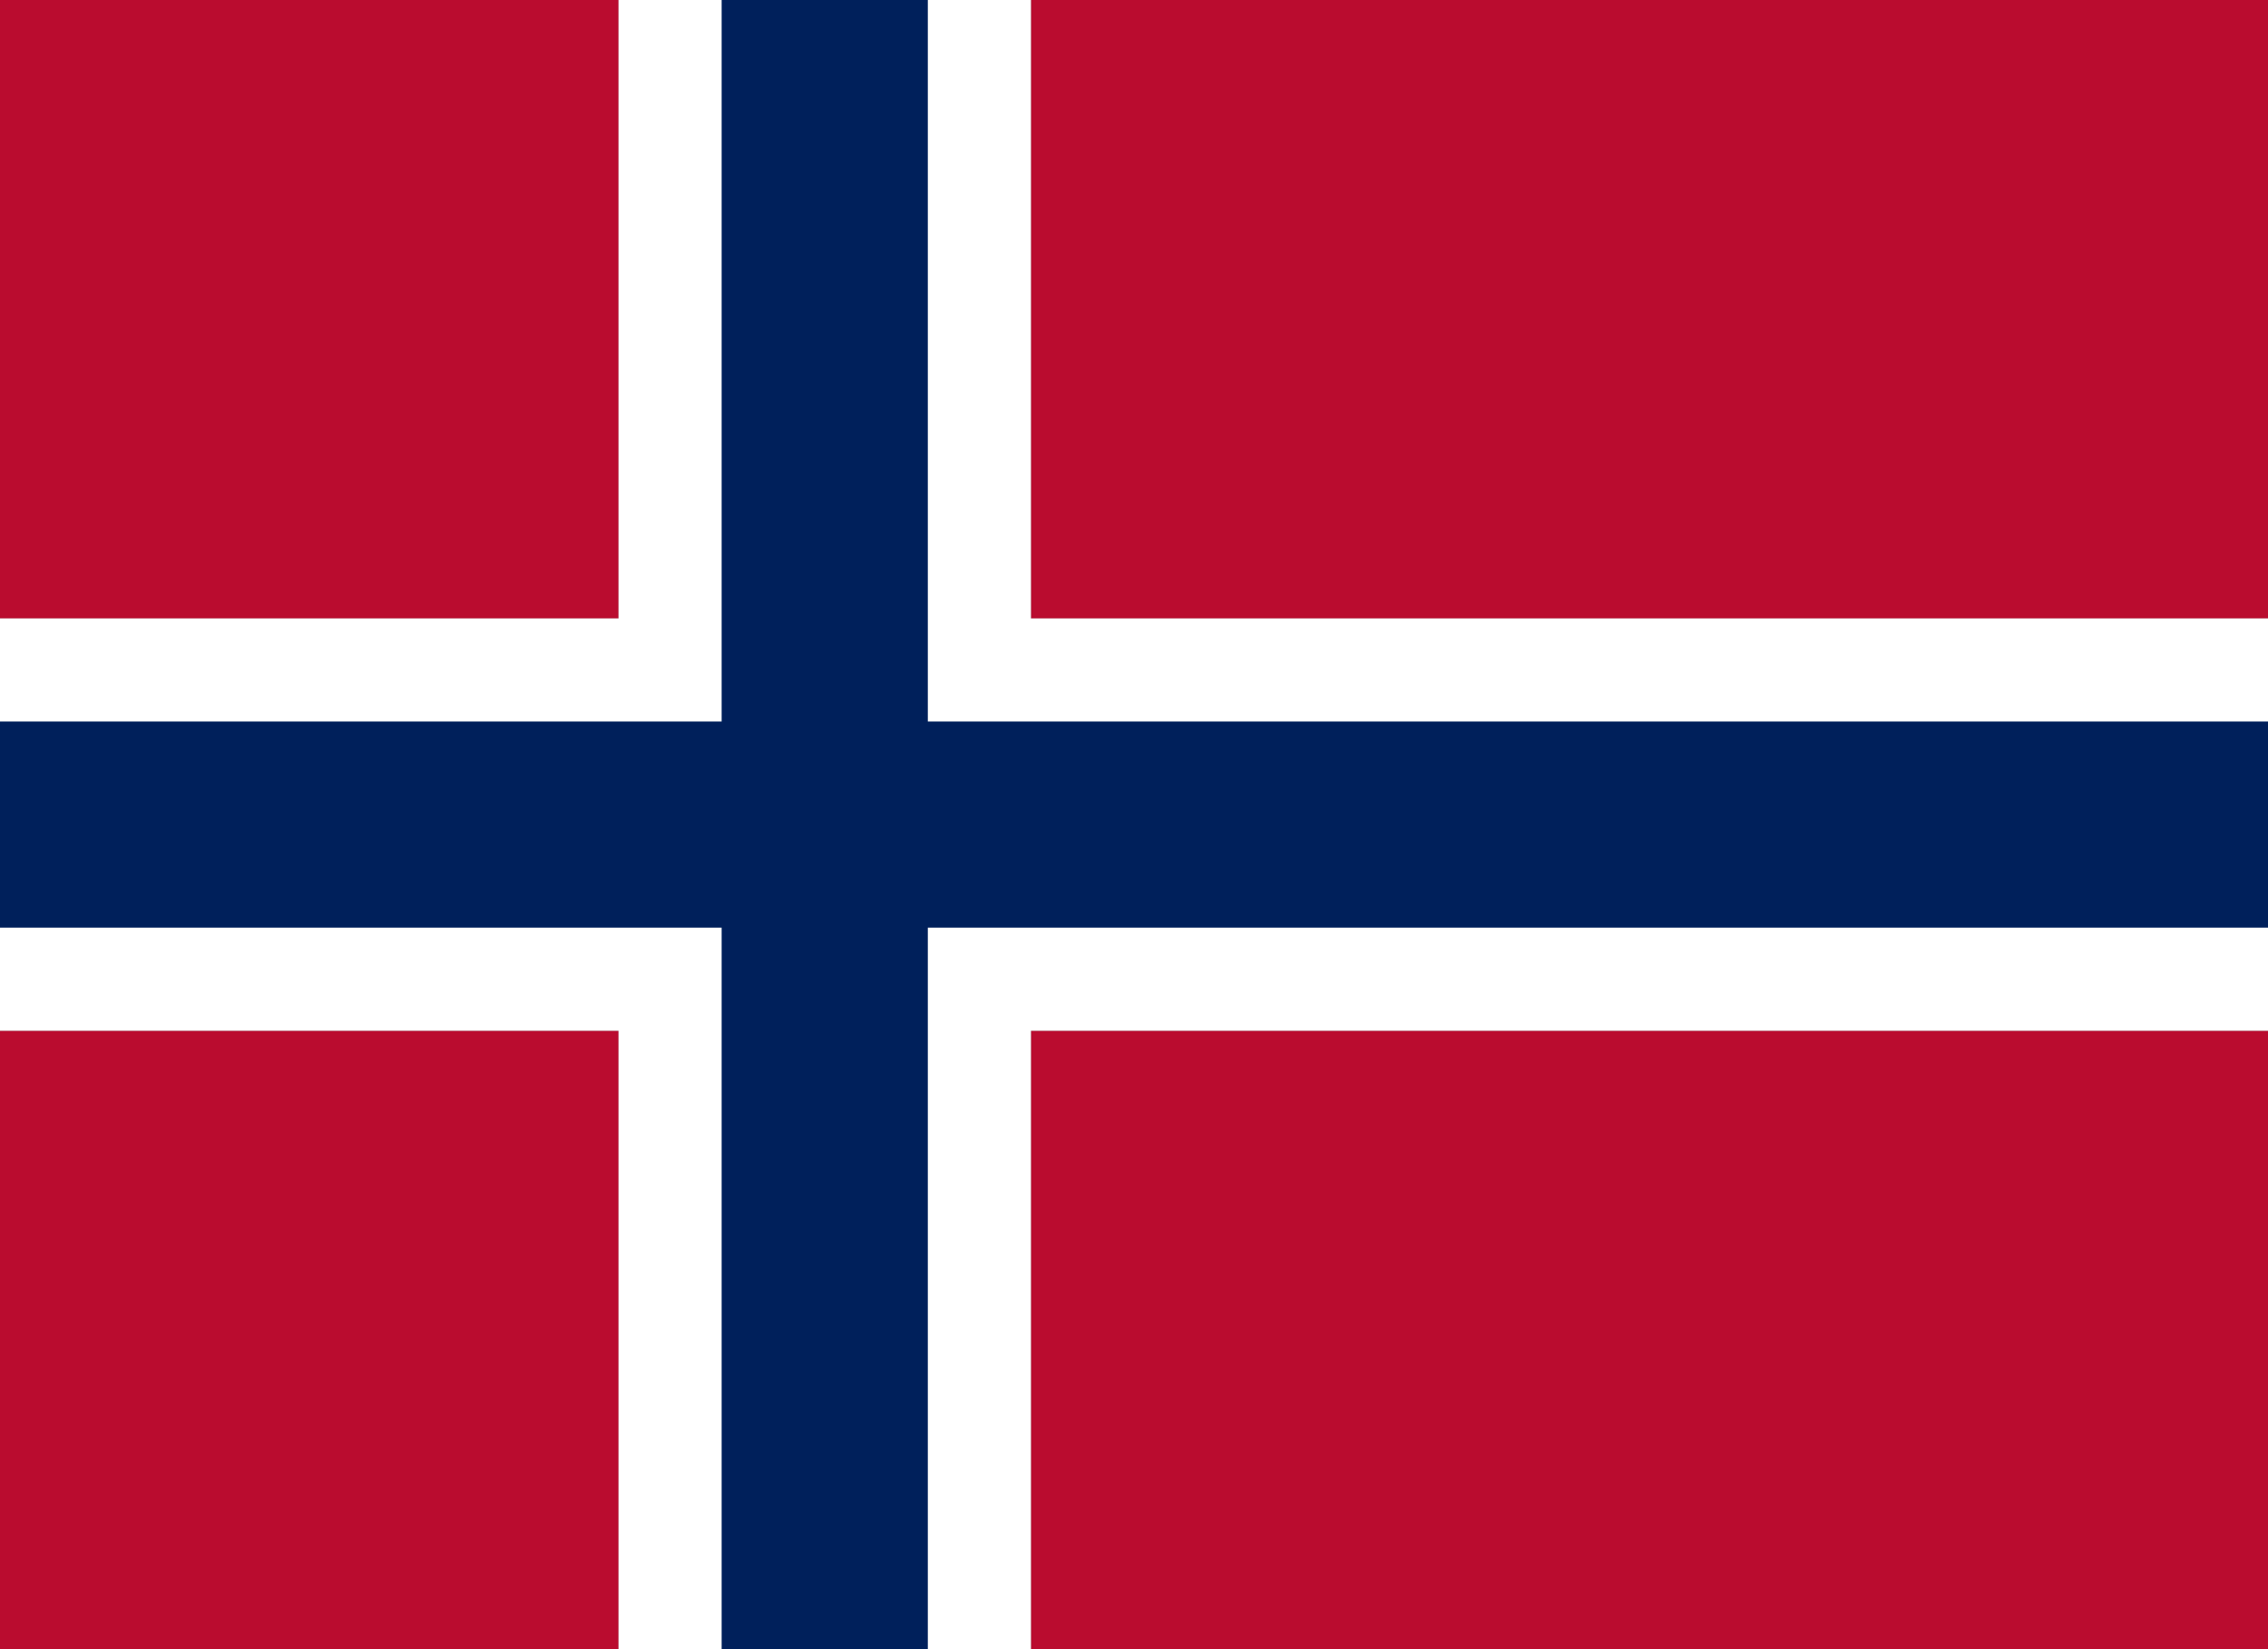 <?xml version="1.0" encoding="UTF-8" standalone="no"?>
<!-- Created with Inkscape (http://www.inkscape.org/) -->

<svg
   width="22"
   height="16"
   viewBox="0 0 22 16"
   version="1.1"
   id="svg1"
   inkscape:version="1.4 (86a8ad7, 2024-10-11)"
   sodipodi:docname="norway-flag-inkscape.svg"
   inkscape:export-filename="norway-flag-inkscape.png"
   inkscape:export-xdpi="1117.0909"
   inkscape:export-ydpi="1117.0909"
   xmlns:inkscape="http://www.inkscape.org/namespaces/inkscape"
   xmlns:sodipodi="http://sodipodi.sourceforge.net/DTD/sodipodi-0.dtd"
   xmlns="http://www.w3.org/2000/svg"
   xmlns:svg="http://www.w3.org/2000/svg">
  <rect x="0" y="0" width="22" height="16" fill="#808080" stroke="none"/>
  <sodipodi:namedview
     id="namedview1"
     pagecolor="#ffffff"
     bordercolor="#666666"
     borderopacity="1.0"
     inkscape:showpageshadow="2"
     inkscape:pageopacity="0.0"
     inkscape:pagecheckerboard="0"
     inkscape:deskcolor="#d1d1d1"
     inkscape:document-units="mm"
     showgrid="true"
     inkscape:zoom="33.553086"
     inkscape:cx="16.511149"
     inkscape:cy="8.6579219"
     inkscape:window-width="2560"
     inkscape:window-height="1373"
     inkscape:window-x="-9"
     inkscape:window-y="-9"
     inkscape:window-maximized="1"
     inkscape:current-layer="layer1">
    <inkscape:grid
       id="grid1"
       units="mm"
       originx="0"
       originy="0"
       spacingx="1"
       spacingy="1"
       empcolor="#0099e5"
       empopacity="0.302"
       color="#0099e5"
       opacity="0.149"
       empspacing="5"
       enabled="true"
       visible="true" />
  </sodipodi:namedview>
  <defs
     id="defs1" />
  <g
     inkscape:label="Layer 1"
     inkscape:groupmode="layer"
     id="layer1">
    <rect
       style="fill:#ba0c2f;stroke:#000000;stroke-width:0;fill-opacity:1"
       id="top-Left"
       width="6"
       height="6"
       x="7.8848835e-08"
       y="0" />
    <rect
       style="fill:#ba0c2f;stroke:#000000;stroke-width:0;fill-opacity:1"
       id="top-Right"
       width="12"
       height="6"
       x="10"
       y="3.2348251e-07" />
    <rect
       style="fill:#ba0c2f;stroke:#000000;stroke-width:0;fill-opacity:1"
       id="bottom-Right"
       width="12"
       height="6"
       x="10"
       y="10" />
    <rect
       style="fill:#ba0c2f;stroke:#000000;stroke-width:0;fill-opacity:1"
       id="bottom-left"
       width="6"
       height="6"
       x="0"
       y="10" />
    <rect
       style="fill:#ffffff;fill-opacity:1;stroke:#000000;stroke-width:0"
       id="white-horizontal"
       width="22"
       height="4"
       x="-22"
       y="6"
       transform="scale(-1,1)" />
    <rect
       style="fill:#ffffff;fill-opacity:1;stroke:#000000;stroke-width:0"
       id="rect4"
       width="4"
       height="16"
       x="6"
       y="0"
       inkscape:label="white-vertical" />
    <rect
       style="fill:#00205b;fill-opacity:1;stroke:#000000;stroke-width:0"
       id="blue-cross-horizontal"
       width="22"
       height="2"
       x="5.6726742e-07"
       y="7" />
    <rect
       style="fill:#00205b;fill-opacity:1;stroke:#000000;stroke-width:0"
       id="blue-cross-vertical"
       width="2"
       height="16"
       x="7"
       y="7.0367429e-07" />
  </g>
</svg>
